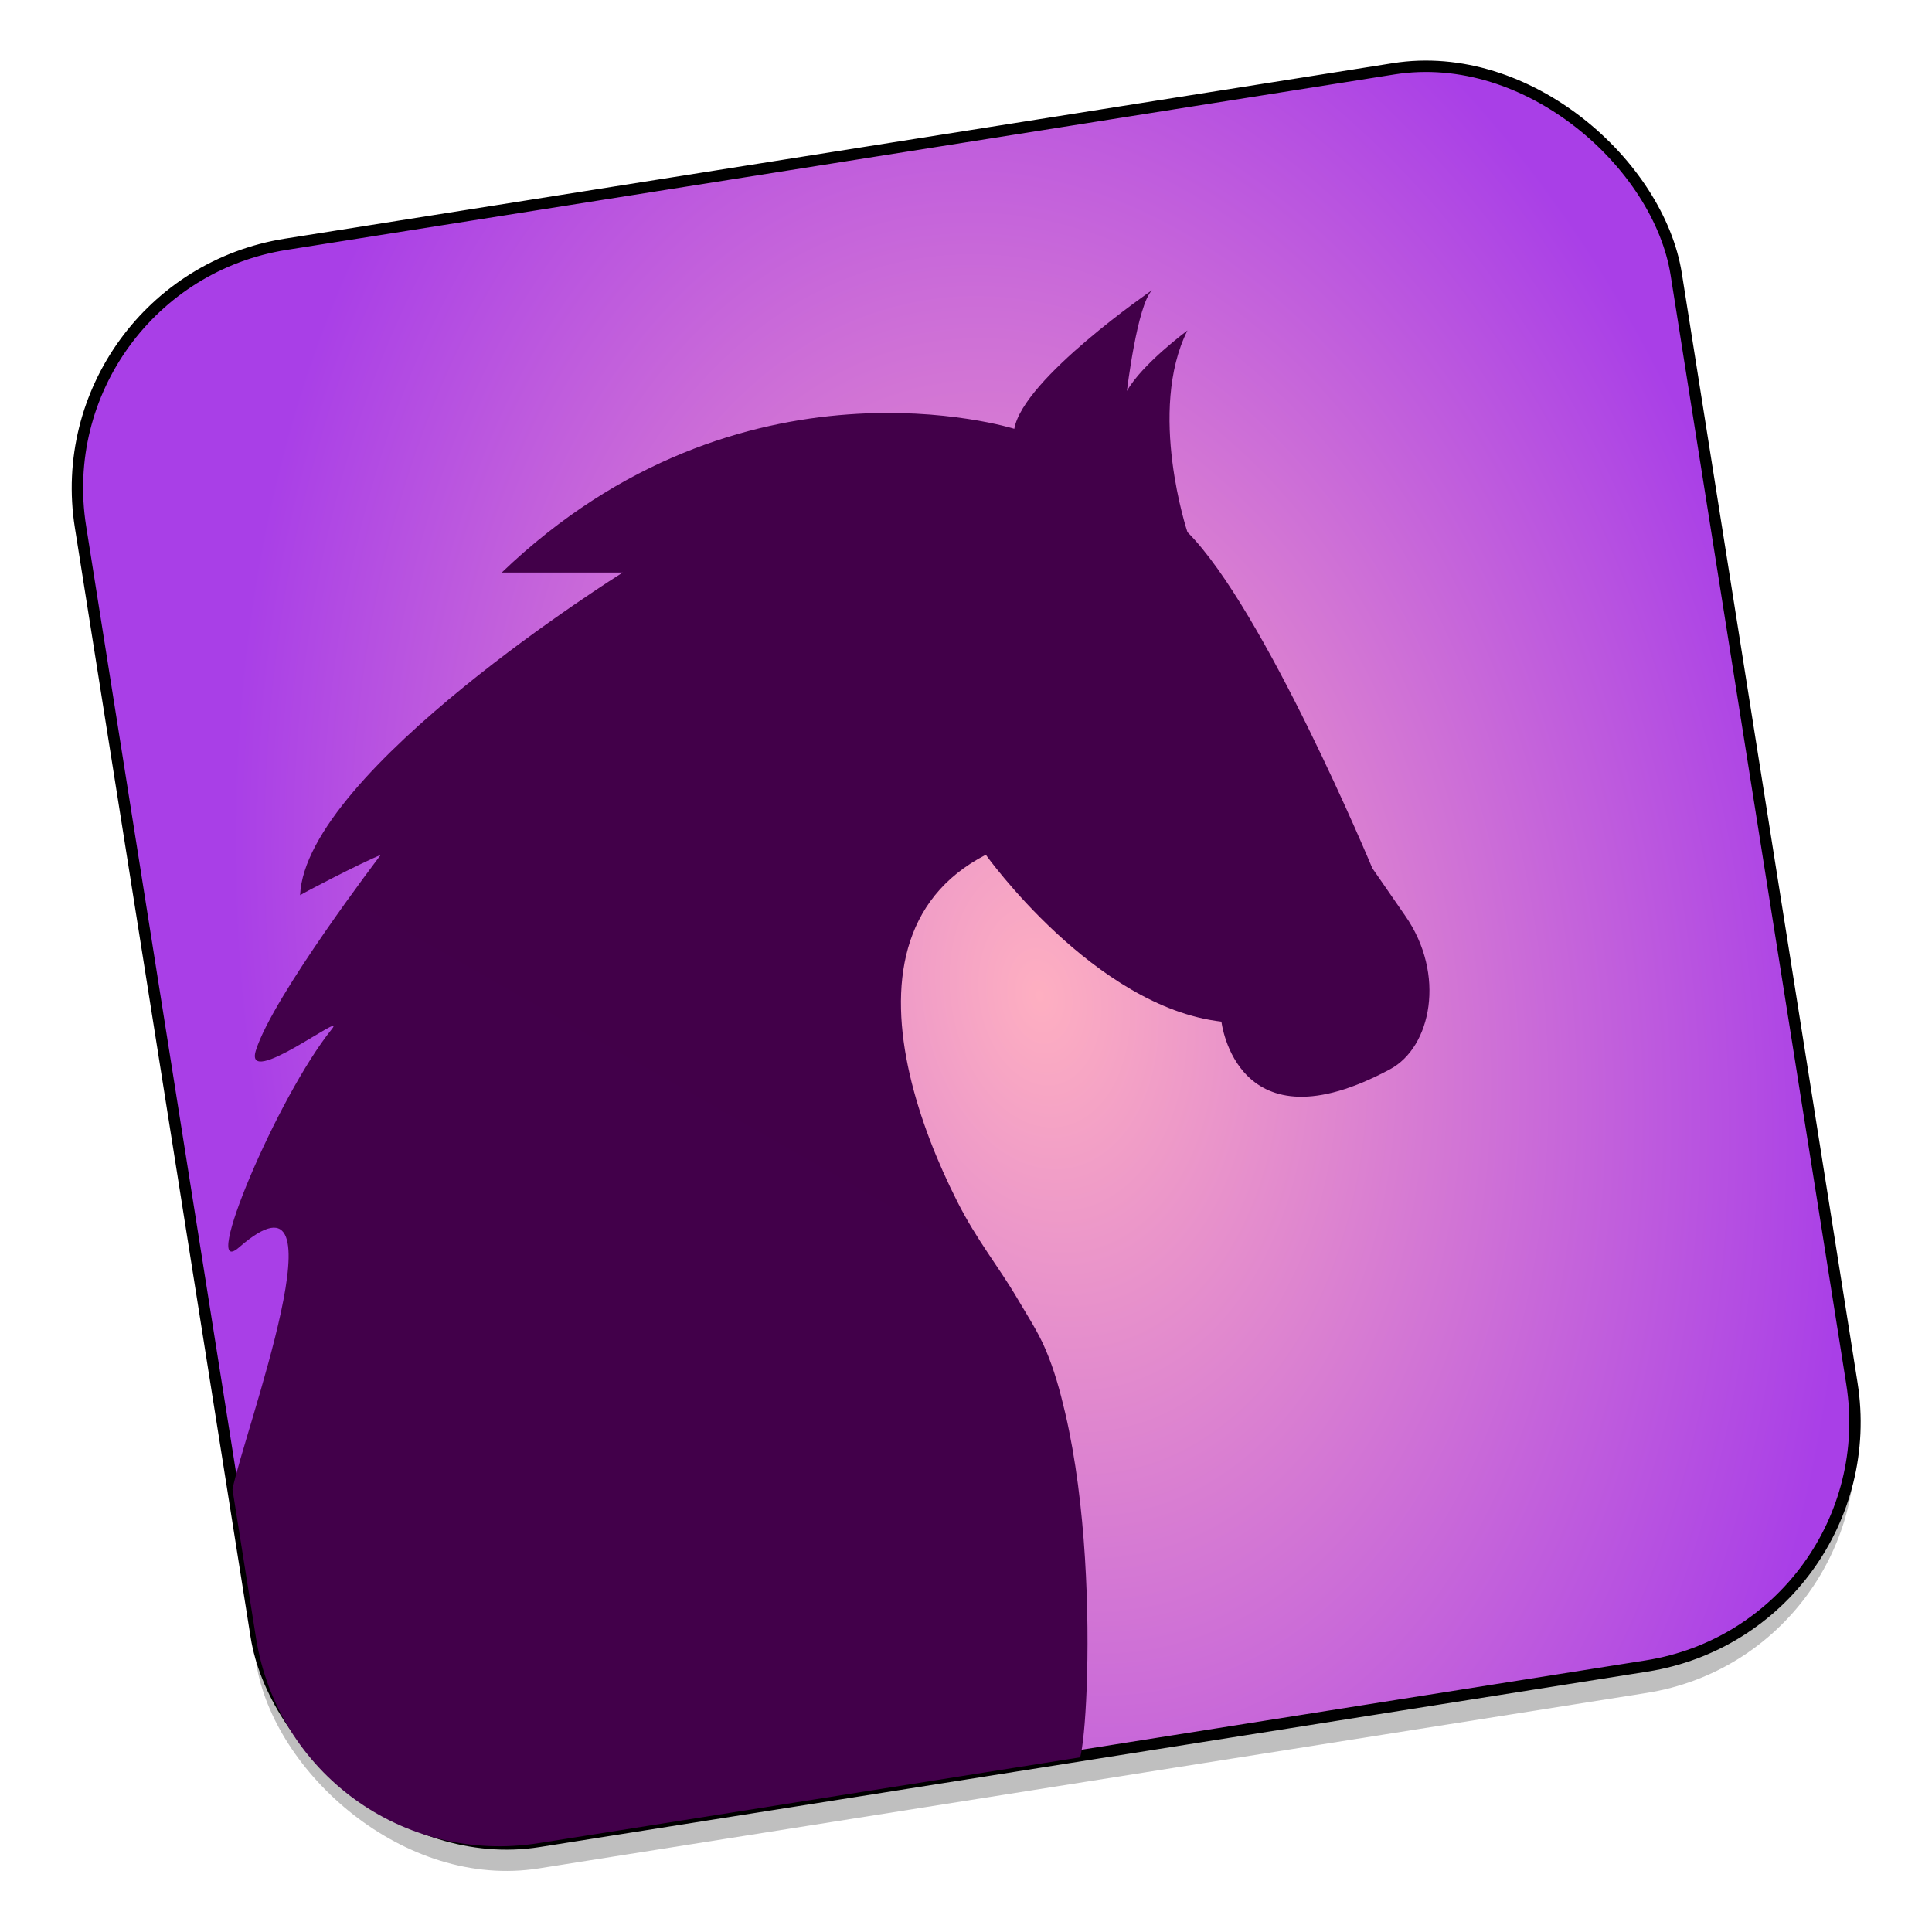 <?xml version="1.0" encoding="UTF-8" standalone="no"?>
<svg
   xmlns:osb="http://www.openswatchbook.org/uri/2009/osb"
   xmlns:dc="http://purl.org/dc/elements/1.1/"
   xmlns:cc="http://creativecommons.org/ns#"
   xmlns:rdf="http://www.w3.org/1999/02/22-rdf-syntax-ns#"
   xmlns:svg="http://www.w3.org/2000/svg"
   xmlns="http://www.w3.org/2000/svg"
   xmlns:xlink="http://www.w3.org/1999/xlink"
   xmlns:sodipodi="http://sodipodi.sourceforge.net/DTD/sodipodi-0.dtd"
   xmlns:inkscape="http://www.inkscape.org/namespaces/inkscape"
   width="128"
   height="128"
   version="1.1"
   id="svg28"
   sodipodi:docname="anjuta.svg"
   inkscape:version="0.92.3 (2405546, 2018-03-11)">
  <sodipodi:namedview
     pagecolor="#ffffff"
     bordercolor="#666666"
     borderopacity="1"
     objecttolerance="10"
     gridtolerance="10"
     guidetolerance="10"
     inkscape:pageopacity="0"
     inkscape:pageshadow="2"
     inkscape:window-width="1533"
     inkscape:window-height="837"
     id="namedview30"
     showgrid="false"
     inkscape:zoom="0.4609375"
     inkscape:cx="11.218999"
     inkscape:cy="-35.29571"
     inkscape:window-x="67"
     inkscape:window-y="27"
     inkscape:window-maximized="1"
     inkscape:current-layer="svg28" />
  <defs
     id="defs18">
    <linearGradient
       inkscape:collect="always"
       id="linearGradient3011">
      <stop
         style="stop-color:#feafc1;stop-opacity:1"
         offset="0"
         id="stop3007" />
      <stop
         style="stop-color:#a93fe7;stop-opacity:1"
         offset="1"
         id="stop3009" />
    </linearGradient>
    <linearGradient
       inkscape:collect="always"
       id="linearGradient3001">
      <stop
         style="stop-color:#42004a;stop-opacity:1"
         offset="0"
         id="stop2997" />
      <stop
         style="stop-color:#420049;stop-opacity:1"
         offset="1"
         id="stop2999" />
    </linearGradient>
    <linearGradient
       id="linearGradient6987"
       osb:paint="solid">
      <stop
         style="stop-color:#77d2fb;stop-opacity:1;"
         offset="0"
         id="stop6985" />
    </linearGradient>
    <radialGradient
       inkscape:collect="always"
       xlink:href="#linearGradient3011"
       id="radialGradient2967"
       cx="110.299"
       cy="-83.631"
       fx="110.299"
       fy="-83.631"
       r="54.058"
       gradientTransform="matrix(0.977,-0.008,0.012,1.459,9.603,31.112)"
       gradientUnits="userSpaceOnUse" />
    <linearGradient
       inkscape:collect="always"
       xlink:href="#linearGradient3001"
       id="linearGradient3005"
       x1="62.263"
       y1="-54.964"
       x2="110.38"
       y2="-139.675"
       gradientUnits="userSpaceOnUse" />
  </defs>
  <g
     id="g3016"
     transform="matrix(0.997,0,0,0.997,-31.375,174.51)">
    <rect
       style="opacity:0.25;fill:#000000;fill-opacity:1;stroke:none;stroke-width:0.349;stroke-miterlimit:4;stroke-dasharray:none;stroke-dashoffset:0;stroke-opacity:1"
       id="rect1123"
       width="107.36"
       height="107.459"
       x="57.99"
       y="-147.185"
       ry="16.411"
       transform="rotate(-9)" />
    <rect
       transform="rotate(-9)"
       ry="16.411"
       y="-148.954"
       x="58.27"
       height="107.459"
       width="107.36"
       id="rect1070"
       style="opacity:1;fill:url(#radialGradient2967);fill-opacity:1;stroke:#000000;stroke-width:0.756;stroke-miterlimit:4;stroke-dasharray:none;stroke-dashoffset:0;stroke-opacity:1" />
    <path
       sodipodi:nodetypes="cccsaacccccscccsccccccccccccccscssccccccccccscssccccsscccssscscc"
       inkscape:connector-curvature="0"
       id="path2991"
       d="m 103.249,-58.257 c 0.165,-0.614 0.344,-2.257 0.432,-4.598 0.09,-2.395 0.087,-5.452 -0.115,-8.666 -0.202,-3.214 -0.604,-6.586 -1.312,-9.617 -0.354,-1.515 -0.729,-2.87 -1.307,-4.227 -0.498,-1.171 -1.204,-2.242 -1.848,-3.34 -1.284,-2.191 -2.692,-3.867 -4.012,-6.475 -0.66,-1.304 -1.285,-2.69 -1.828,-4.117 -0.543,-1.427 -1.005,-2.895 -1.34,-4.357 -0.335,-1.463 -0.543,-2.92 -0.576,-4.332 -0.034,-1.412 0.107,-2.776 0.467,-4.049 0.36,-1.273 0.939,-2.456 1.785,-3.504 0.846,-1.048 1.959,-1.96 3.383,-2.695 0,0 0.451,0.631 1.258,1.594 0.807,0.963 1.972,2.257 3.4,3.582 1.429,1.325 3.122,2.68 4.986,3.766 0.932,0.543 1.906,1.018 2.912,1.389 1.006,0.37 2.045,0.635 3.102,0.758 0,0 0.062,0.541 0.314,1.268 0.252,0.726 0.695,1.638 1.457,2.377 0.381,0.37 0.842,0.695 1.398,0.934 0.557,0.239 1.21,0.391 1.975,0.41 0.765,0.019 1.641,-0.093 2.646,-0.383 1.005,-0.29 2.138,-0.756 3.416,-1.443 0.682,-0.366 1.258,-0.942 1.693,-1.662 0.436,-0.72 0.732,-1.586 0.857,-2.527 0.125,-0.941 0.08,-1.958 -0.17,-2.986 -0.249,-1.028 -0.702,-2.068 -1.391,-3.049 l -2.168,-3.135 c 0,0 -1.794,-4.308 -4.227,-9.254 -1.216,-2.473 -2.593,-5.105 -3.984,-7.438 -1.391,-2.333 -2.797,-4.366 -4.074,-5.641 0,0 -0.671,-2.011 -1.006,-4.691 -0.168,-1.34 -0.251,-2.848 -0.125,-4.355 0.126,-1.508 0.461,-3.015 1.131,-4.355 0,0 -0.76,0.563 -1.643,1.348 -0.882,0.784 -1.887,1.791 -2.379,2.674 0,0 0.171,-1.433 0.465,-2.986 0.294,-1.553 0.712,-3.225 1.205,-3.713 -0.002,0.001 -2.141,1.468 -4.355,3.354 -1.108,0.943 -2.235,1.99 -3.121,3.01 -0.886,1.02 -1.531,2.014 -1.678,2.848 0,0 -1.133,-0.358 -3.082,-0.656 -0.974,-0.149 -2.152,-0.284 -3.494,-0.352 -1.342,-0.067 -2.848,-0.067 -4.479,0.053 -1.631,0.119 -3.386,0.357 -5.227,0.768 -1.84,0.41 -3.766,0.993 -5.736,1.799 -1.97,0.806 -3.984,1.835 -6.004,3.141 -2.02,1.306 -4.046,2.887 -6.037,4.797 h 8.041 c 0,0 -1.317,0.823 -3.299,2.188 -1.982,1.364 -4.628,3.268 -7.285,5.432 -1.329,1.082 -2.661,2.229 -3.914,3.404 -1.253,1.176 -2.426,2.379 -3.439,3.578 -1.014,1.199 -1.867,2.393 -2.479,3.545 -0.611,1.152 -0.982,2.261 -1.027,3.295 0.366,-0.23 3.875,-2.059 5.361,-2.68 0,0 -7.167,9.393 -8.298,12.993 -0.828,2.634 6.099,-2.717 5.049,-1.418 -3.624,4.487 -8.797,16.804 -6.164,14.506 7.314,-6.382 0.251,12.487 -0.44,16.086 l 1.562,9.865 c 1.422,8.98 9.797,15.065 18.777,13.643 z"
       style="opacity:1;fill:url(#linearGradient3005);fill-opacity:1;stroke:none;stroke-width:0.756;stroke-miterlimit:4;stroke-dasharray:none;stroke-dashoffset:0;stroke-opacity:1" />
  </g>
</svg>
